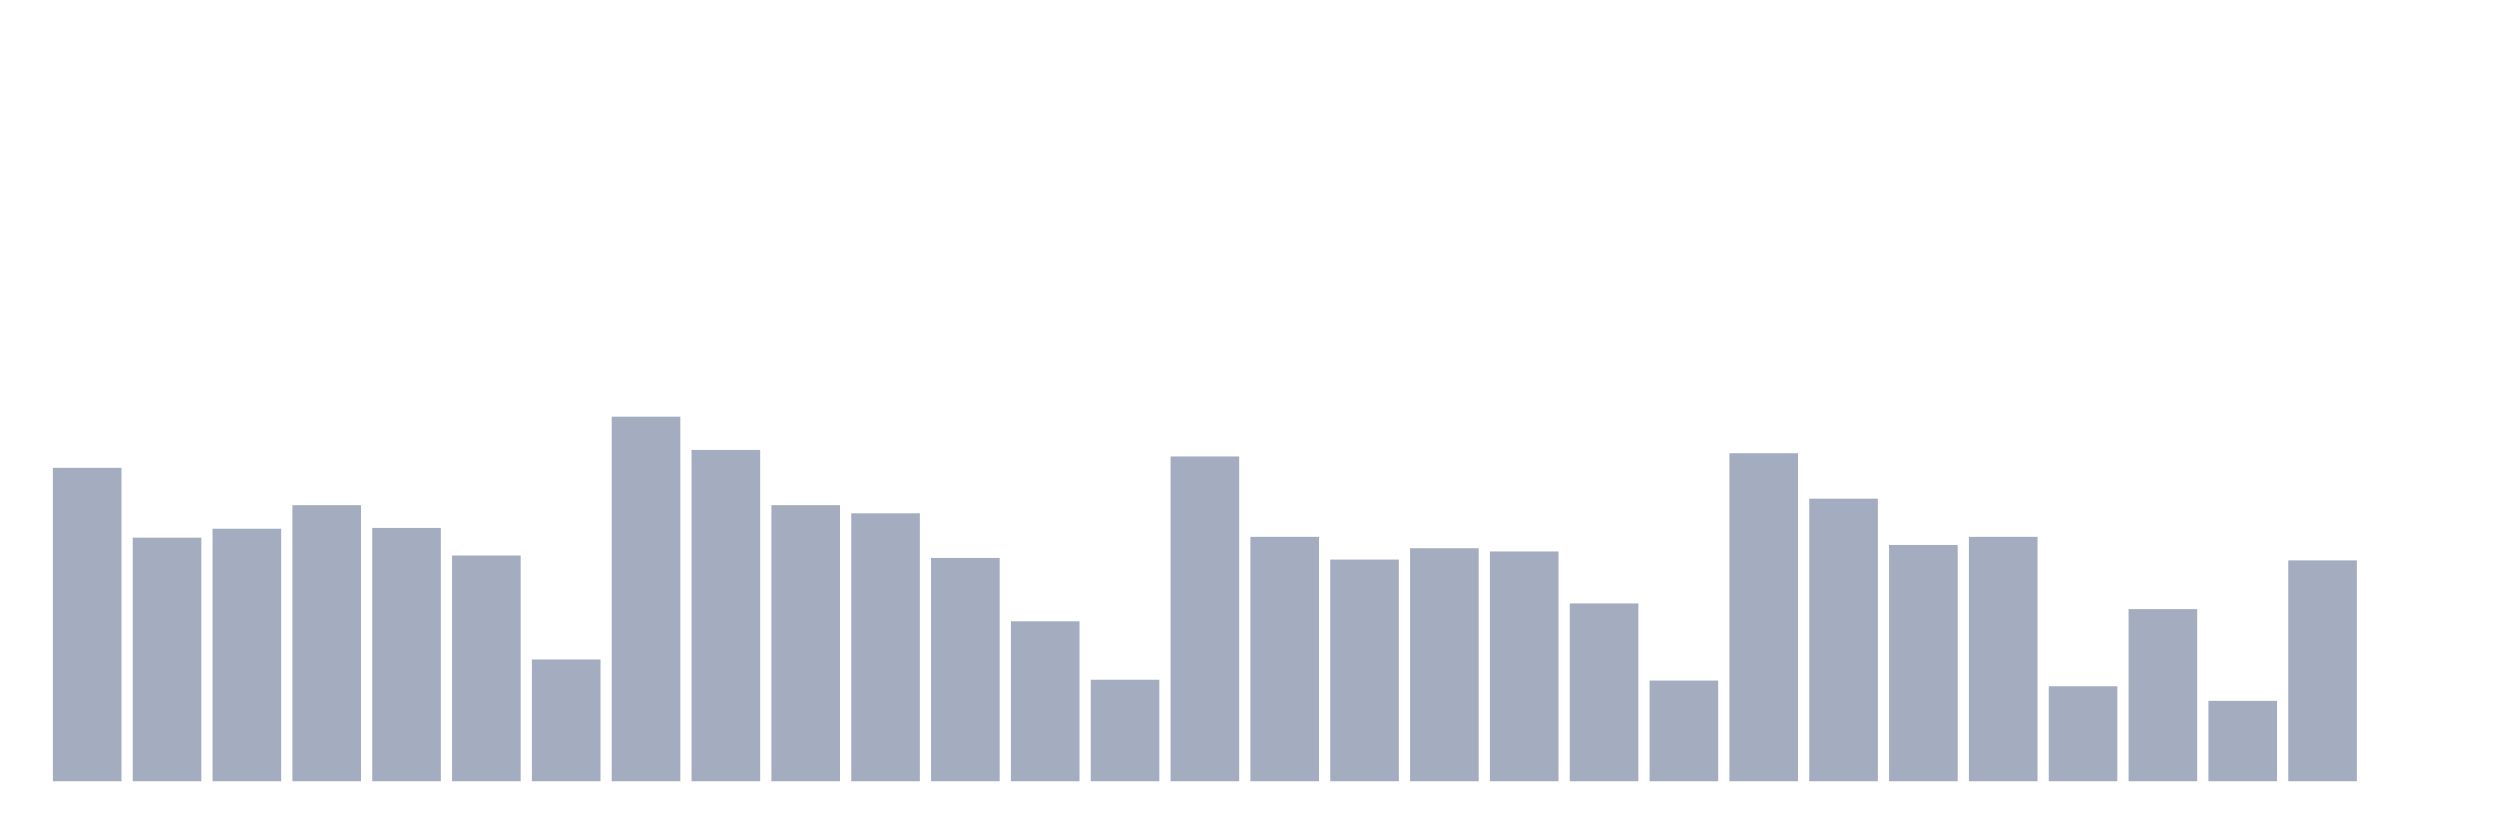 <svg xmlns="http://www.w3.org/2000/svg" viewBox="0 0 480 160"><g transform="translate(10,10)"><rect class="bar" x="0.153" width="13.175" y="79.822" height="60.178" fill="rgb(164,173,192)"></rect><rect class="bar" x="15.482" width="13.175" y="93.229" height="46.771" fill="rgb(164,173,192)"></rect><rect class="bar" x="30.81" width="13.175" y="91.514" height="48.486" fill="rgb(164,173,192)"></rect><rect class="bar" x="46.138" width="13.175" y="86.993" height="53.007" fill="rgb(164,173,192)"></rect><rect class="bar" x="61.466" width="13.175" y="91.359" height="48.641" fill="rgb(164,173,192)"></rect><rect class="bar" x="76.794" width="13.175" y="96.659" height="43.341" fill="rgb(164,173,192)"></rect><rect class="bar" x="92.123" width="13.175" y="116.615" height="23.385" fill="rgb(164,173,192)"></rect><rect class="bar" x="107.451" width="13.175" y="70" height="70" fill="rgb(164,173,192)"></rect><rect class="bar" x="122.779" width="13.175" y="76.392" height="63.608" fill="rgb(164,173,192)"></rect><rect class="bar" x="138.107" width="13.175" y="86.993" height="53.007" fill="rgb(164,173,192)"></rect><rect class="bar" x="153.436" width="13.175" y="88.552" height="51.448" fill="rgb(164,173,192)"></rect><rect class="bar" x="168.764" width="13.175" y="97.127" height="42.873" fill="rgb(164,173,192)"></rect><rect class="bar" x="184.092" width="13.175" y="109.287" height="30.713" fill="rgb(164,173,192)"></rect><rect class="bar" x="199.42" width="13.175" y="120.512" height="19.488" fill="rgb(164,173,192)"></rect><rect class="bar" x="214.748" width="13.175" y="77.639" height="62.361" fill="rgb(164,173,192)"></rect><rect class="bar" x="230.077" width="13.175" y="93.073" height="46.927" fill="rgb(164,173,192)"></rect><rect class="bar" x="245.405" width="13.175" y="97.439" height="42.561" fill="rgb(164,173,192)"></rect><rect class="bar" x="260.733" width="13.175" y="95.256" height="44.744" fill="rgb(164,173,192)"></rect><rect class="bar" x="276.061" width="13.175" y="95.88" height="44.12" fill="rgb(164,173,192)"></rect><rect class="bar" x="291.39" width="13.175" y="105.857" height="34.143" fill="rgb(164,173,192)"></rect><rect class="bar" x="306.718" width="13.175" y="120.668" height="19.332" fill="rgb(164,173,192)"></rect><rect class="bar" x="322.046" width="13.175" y="77.016" height="62.984" fill="rgb(164,173,192)"></rect><rect class="bar" x="337.374" width="13.175" y="85.746" height="54.254" fill="rgb(164,173,192)"></rect><rect class="bar" x="352.702" width="13.175" y="94.633" height="45.367" fill="rgb(164,173,192)"></rect><rect class="bar" x="368.031" width="13.175" y="93.073" height="46.927" fill="rgb(164,173,192)"></rect><rect class="bar" x="383.359" width="13.175" y="121.759" height="18.241" fill="rgb(164,173,192)"></rect><rect class="bar" x="398.687" width="13.175" y="106.949" height="33.051" fill="rgb(164,173,192)"></rect><rect class="bar" x="414.015" width="13.175" y="124.566" height="15.434" fill="rgb(164,173,192)"></rect><rect class="bar" x="429.344" width="13.175" y="97.595" height="42.405" fill="rgb(164,173,192)"></rect><rect class="bar" x="444.672" width="13.175" y="140" height="0" fill="rgb(164,173,192)"></rect></g></svg>